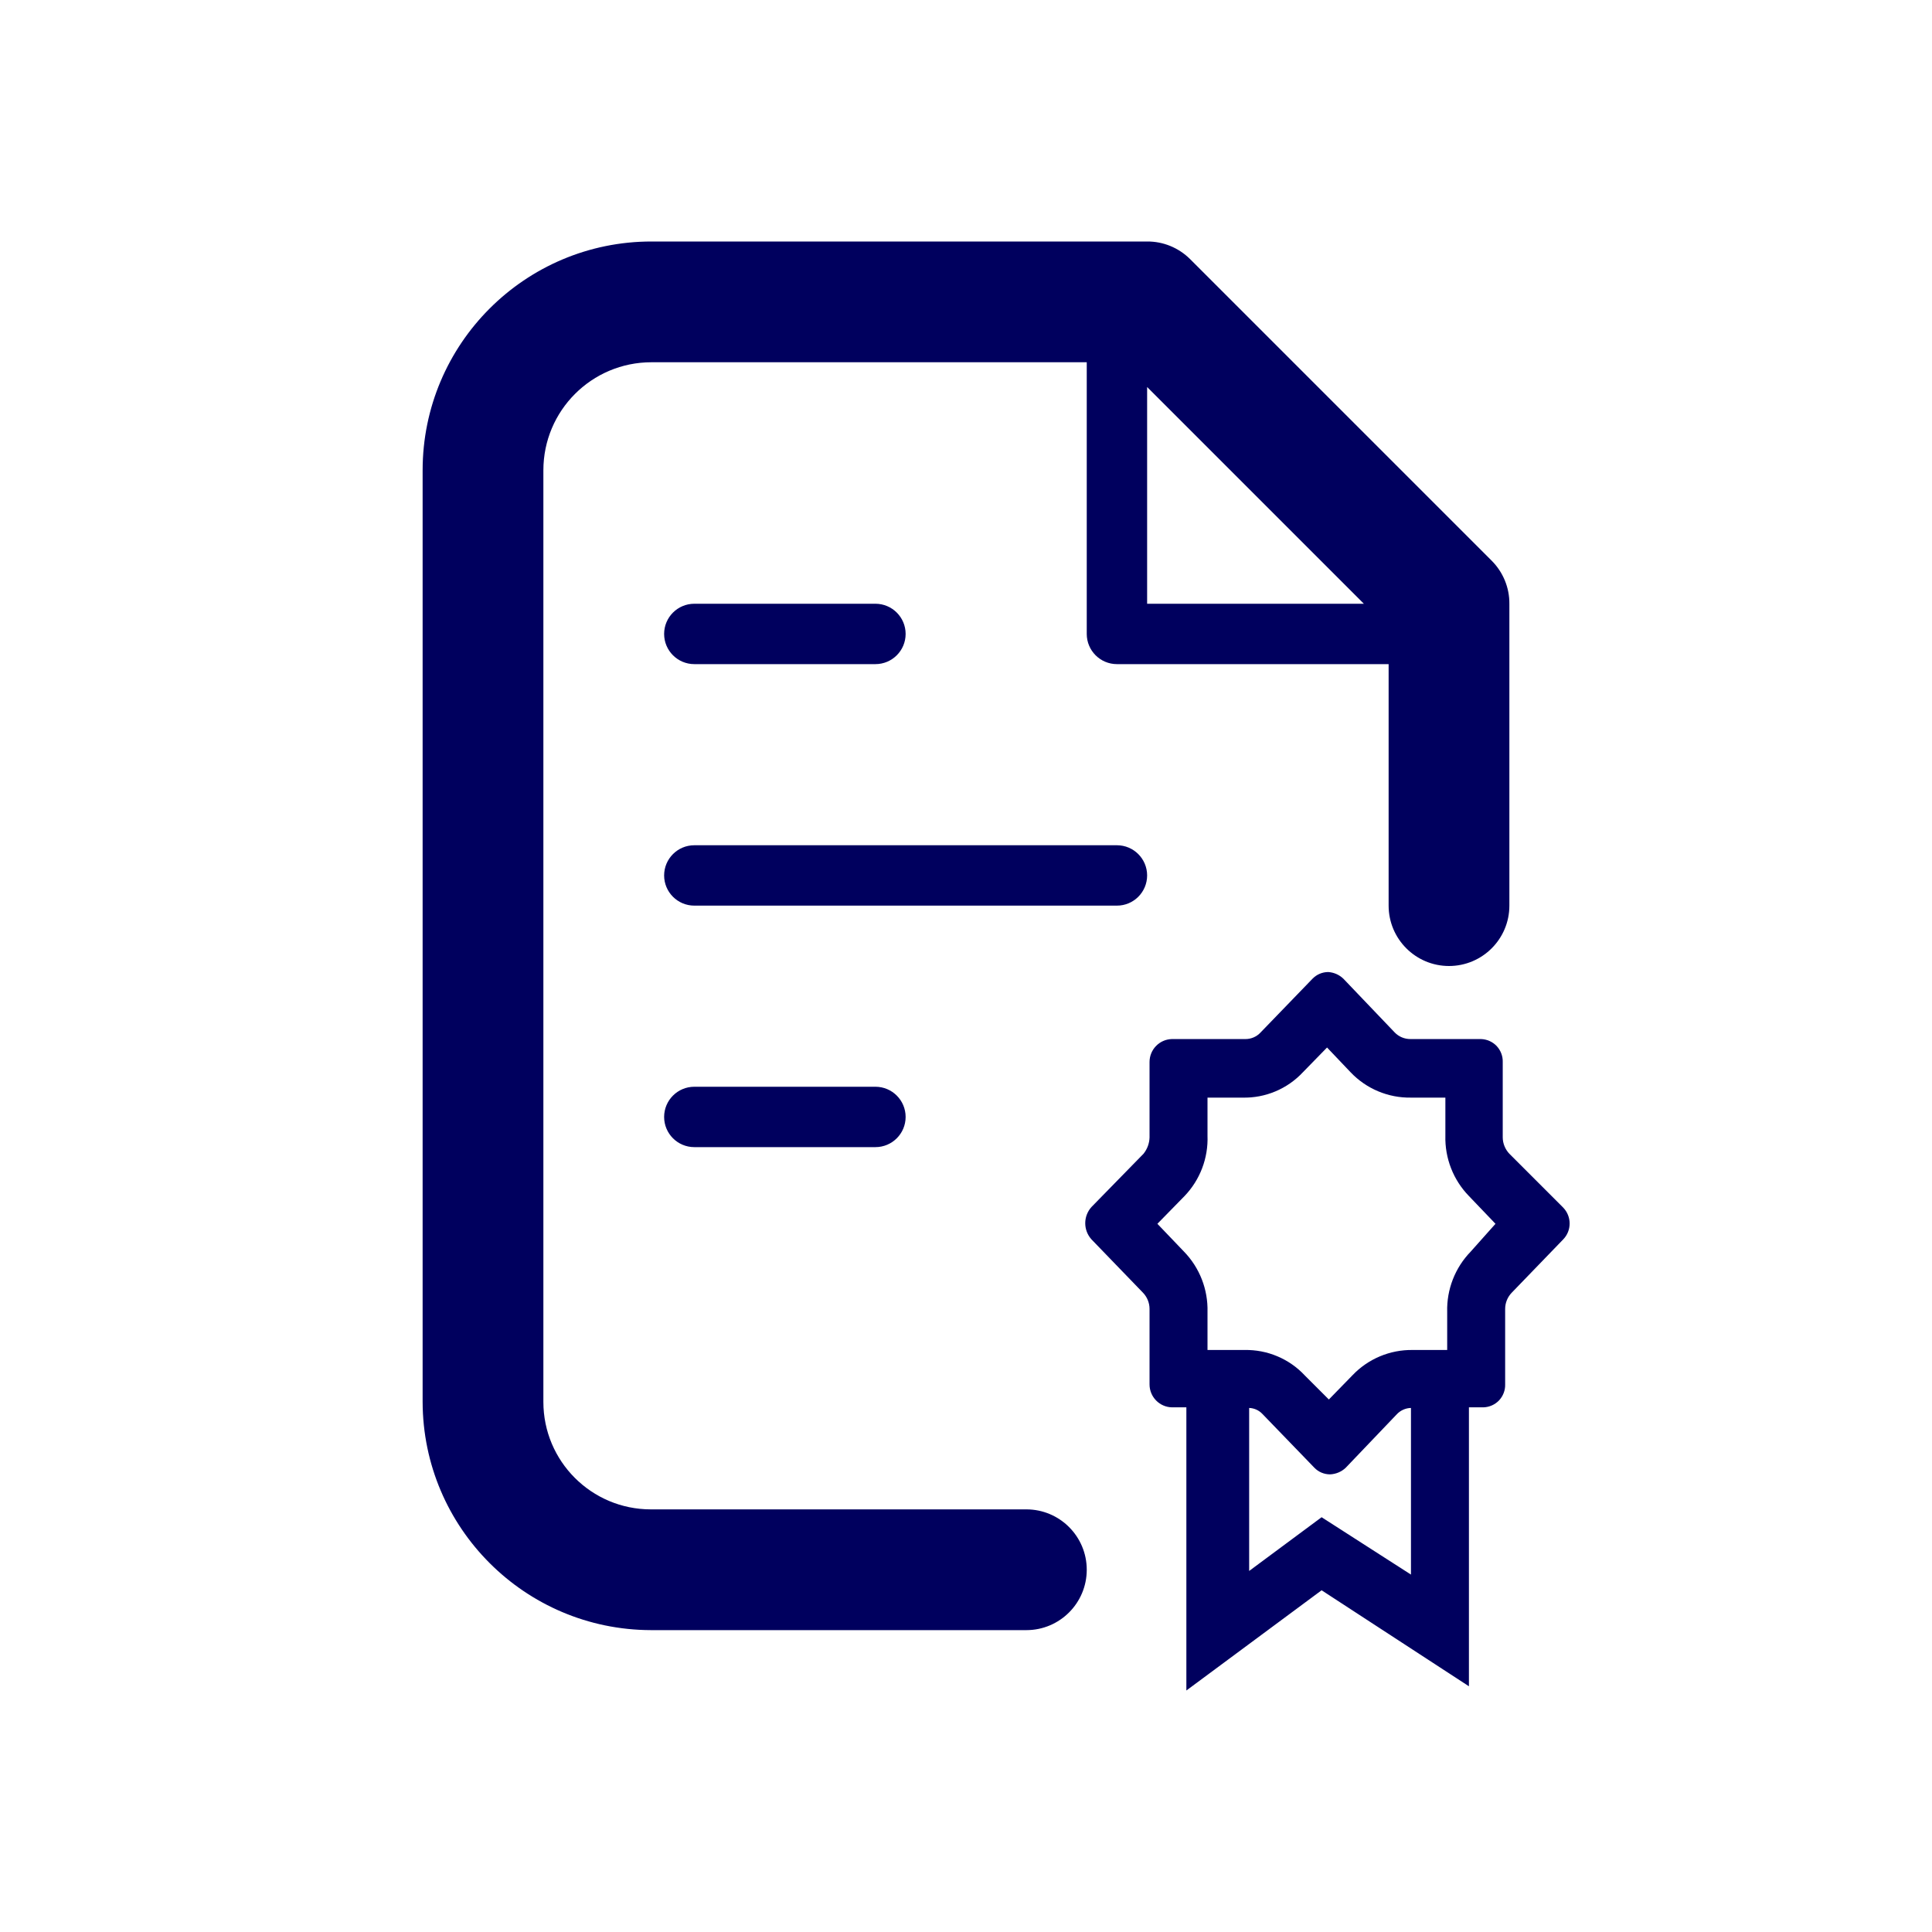 <svg width="32" height="32" viewBox="0 0 32 32" fill="none" xmlns="http://www.w3.org/2000/svg">
<path fill-rule="evenodd" clip-rule="evenodd" d="M17 25C17.552 25 18 25.448 18 26C18 26.552 17.552 27 17 27H10.78C8.695 26.994 7.005 25.305 7 23.22V7.79C7 5.697 8.697 4 10.79 4H19C19.266 3.998 19.521 4.103 19.71 4.29L24.71 9.29C24.897 9.479 25.002 9.734 25 10V15C25 15.552 24.552 16 24 16C23.448 16 23 15.552 23 15V11H18.5C18.224 11 18 10.776 18 10.5V6H10.79C9.801 6 9 6.801 9 7.79V23.22C9 24.203 9.797 25 10.78 25H17ZM22.59 10L19 6.41V10H22.59ZM11.5 11C11.224 11 11 10.776 11 10.5C11 10.224 11.224 10 11.5 10H14.5C14.776 10 15 10.224 15 10.5C15 10.776 14.776 11 14.5 11H11.5ZM25.89 20C26.034 20.148 26.034 20.383 25.89 20.53L25.04 21.41C24.97 21.482 24.93 21.579 24.93 21.68V22.93C24.933 23.028 24.896 23.123 24.829 23.195C24.761 23.266 24.668 23.307 24.57 23.31H24.33V27.93L21.89 26.34L19.65 28V23.31H19.41C19.204 23.305 19.04 23.136 19.04 22.93V21.68C19.04 21.579 19 21.482 18.93 21.41L18.08 20.53C17.94 20.377 17.94 20.143 18.08 19.99L18.94 19.11C19.002 19.033 19.037 18.939 19.04 18.84V17.59C19.04 17.384 19.204 17.215 19.41 17.21H20.63C20.725 17.21 20.816 17.17 20.88 17.1L21.74 16.21C21.808 16.14 21.902 16.1 22 16.1C22.094 16.106 22.182 16.145 22.25 16.21L23.1 17.1C23.168 17.171 23.262 17.21 23.36 17.21H24.53C24.628 17.213 24.721 17.254 24.789 17.325C24.856 17.397 24.893 17.492 24.89 17.59V18.84C24.891 18.941 24.931 19.037 25 19.11L25.89 20ZM21.89 25.13L23.37 26.08V23.32C23.283 23.322 23.201 23.358 23.14 23.42L22.29 24.31C22.22 24.377 22.127 24.416 22.03 24.42C21.932 24.42 21.838 24.381 21.77 24.31L20.91 23.42C20.853 23.359 20.774 23.323 20.69 23.32V26.02L21.89 25.13ZM24.77 20.27L24.36 20.73C24.1 20.997 23.96 21.358 23.97 21.73V22.36H23.4C23.023 22.354 22.66 22.506 22.4 22.78L22.01 23.18L21.61 22.78C21.352 22.504 20.988 22.352 20.61 22.36H20V21.73C20.01 21.358 19.87 20.997 19.61 20.73L19.17 20.27L19.62 19.81C19.877 19.542 20.014 19.181 20 18.81V18.18H20.58C20.958 18.189 21.322 18.036 21.58 17.76L21.98 17.35L22.37 17.76C22.63 18.034 22.993 18.186 23.37 18.18H23.94V18.81C23.93 19.182 24.07 19.543 24.33 19.81L24.77 20.27ZM18.5 15C18.776 15 19 14.776 19 14.5C19 14.224 18.776 14 18.5 14H11.5C11.224 14 11 14.224 11 14.5C11 14.776 11.224 15 11.5 15H18.5ZM11.5 18H14.5C14.776 18 15 18.224 15 18.5C15 18.776 14.776 19 14.5 19H11.5C11.224 19 11 18.776 11 18.5C11 18.224 11.224 18 11.5 18Z" fill="#00005E"/>
</svg>
